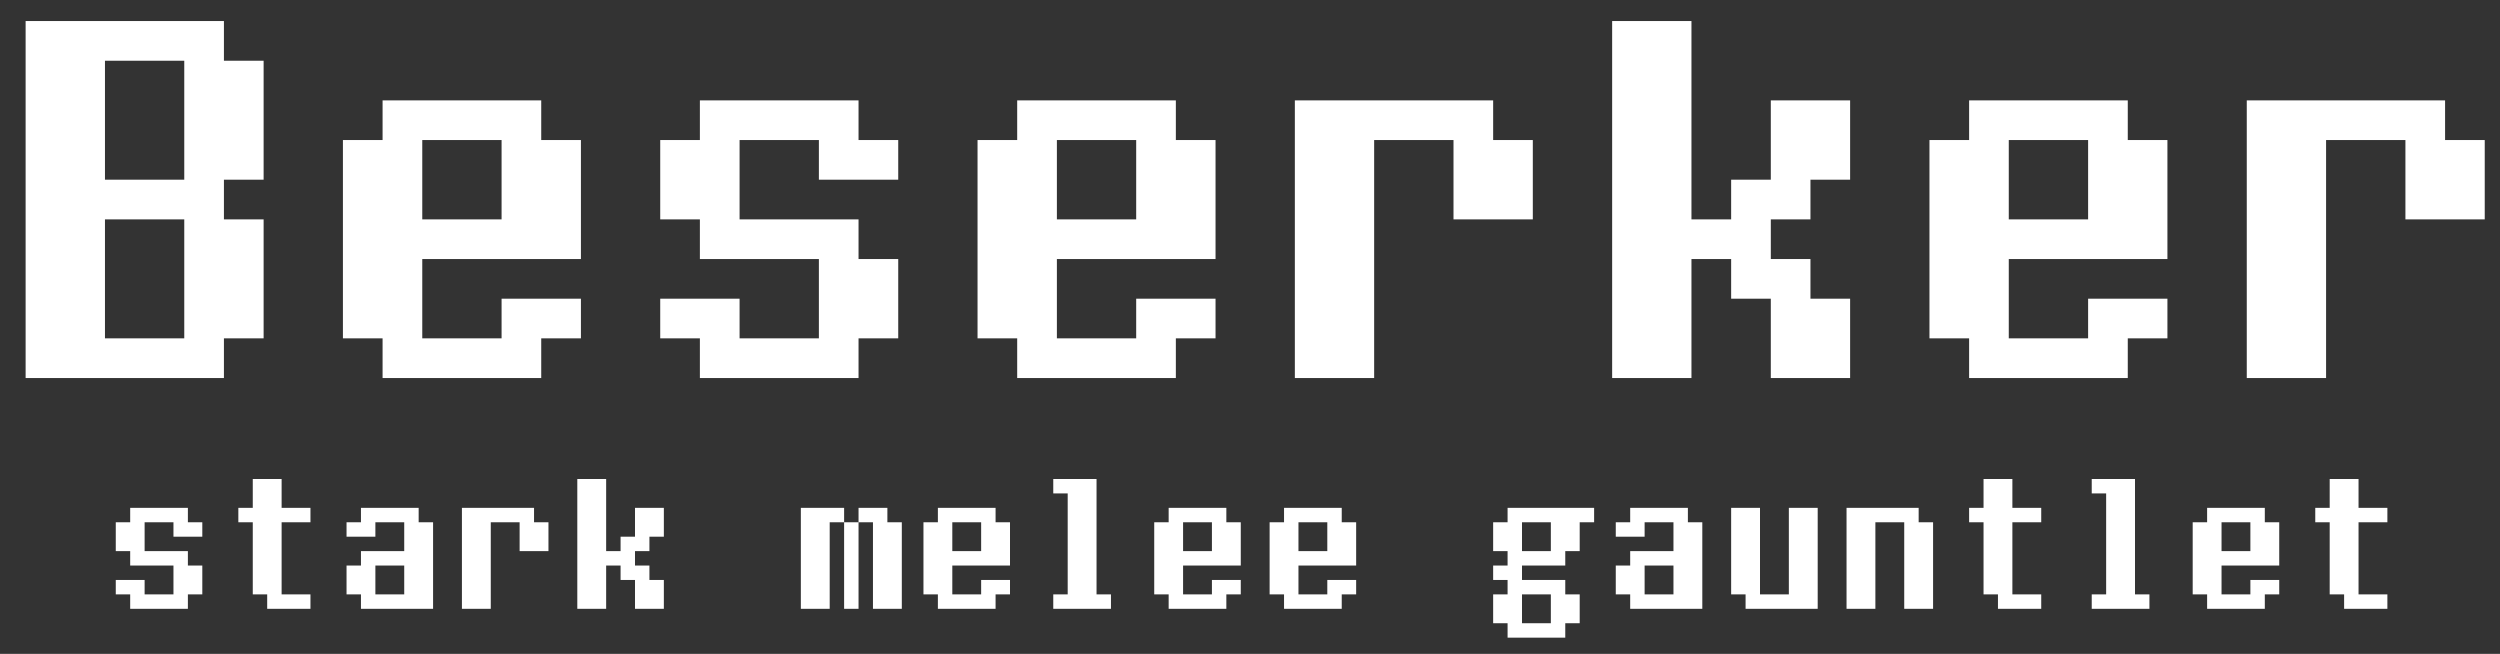 <svg width="65" height="17" viewBox="0 0 65 17" fill="none" xmlns="http://www.w3.org/2000/svg">
<rect x="0" y="0" width="65" height="17" fill="#333333" stroke="none"/>
<path d="M5.822 0.547V1.579H6.854V4.672H5.822V5.704H6.854V8.797H5.822V9.829H0.666V0.547H5.822ZM2.729 1.579V4.672H4.791V1.579H2.729ZM2.729 5.704V8.797H4.791V5.704H2.729ZM14.072 3.641H15.104V6.735H10.979V8.797H13.041V7.766H15.104V8.797H14.072V9.829H9.947V8.797H8.916V3.641H9.947V2.61H14.072V3.641ZM10.979 3.641V5.704H13.041V3.641H10.979ZM22.322 2.61V3.641H23.354V4.672H21.291V3.641H19.229V5.704H22.322V6.735H23.354V8.797H22.322V9.829H18.197V8.797H17.166V7.766H19.229V8.797H21.291V6.735H18.197V5.704H17.166V3.641H18.197V2.61H22.322ZM30.572 3.641H31.604V6.735H27.479V8.797H29.541V7.766H31.604V8.797H30.572V9.829H26.447V8.797H25.416V3.641H26.447V2.61H30.572V3.641ZM27.479 3.641V5.704H29.541V3.641H27.479ZM33.666 2.61H38.822V3.641H39.853V5.704H37.791V3.641H35.728V9.829H33.666V2.61ZM41.916 9.829V0.547H43.978V5.704H45.01V4.672H46.041V2.61H48.103V4.672H47.072V5.704H46.041V6.735H47.072V7.766H48.103V9.829H46.041V7.766H45.01V6.735H43.978V9.829H41.916ZM55.322 3.641H56.353V6.735H52.228V8.797H54.291V7.766H56.353V8.797H55.322V9.829H51.197V8.797H50.166V3.641H51.197V2.61H55.322V3.641ZM52.228 3.641V5.704H54.291V3.641H52.228ZM58.416 2.61H63.572V3.641H64.603V5.704H62.541V3.641H60.478V9.829H58.416V2.61ZM4.885 13.204V13.579H5.26V13.954H4.51V13.579H3.76V14.329H4.885V14.704H5.26V15.454H4.885V15.829H3.385V15.454H3.01V15.079H3.76V15.454H4.51V14.704H3.385V14.329H3.01V13.579H3.385V13.204H4.885ZM6.572 13.204V12.454H7.322V13.204H8.072V13.579H7.322V15.454H8.072V15.829H6.947V15.454H6.572V13.579H6.197V13.204H6.572ZM11.26 13.579V15.829H9.385V15.454H9.01V14.704H9.385V14.329H10.51V13.579H9.76V13.954H9.01V13.579H9.385V13.204H10.885V13.579H11.26ZM9.76 14.704V15.454H10.51V14.704H9.76ZM12.01 13.204H13.885V13.579H14.26V14.329H13.51V13.579H12.76V15.829H12.01V13.204ZM15.01 15.829V12.454H15.76V14.329H16.135V13.954H16.51V13.204H17.26V13.954H16.885V14.329H16.51V14.704H16.885V15.079H17.26V15.829H16.51V15.079H16.135V14.704H15.76V15.829H15.01ZM21.947 13.204V13.579H22.322V13.204H23.072V13.579H23.447V15.829H22.697V13.579H22.322V15.829H21.947V13.579H21.572V15.829H20.822V13.204H21.947ZM25.885 13.579H26.26V14.704H24.76V15.454H25.51V15.079H26.26V15.454H25.885V15.829H24.385V15.454H24.01V13.579H24.385V13.204H25.885V13.579ZM24.76 13.579V14.329H25.51V13.579H24.76ZM27.385 12.829V12.454H28.51V15.454H28.885V15.829H27.385V15.454H27.76V12.829H27.385ZM31.885 13.579H32.26V14.704H30.76V15.454H31.51V15.079H32.26V15.454H31.885V15.829H30.385V15.454H30.01V13.579H30.385V13.204H31.885V13.579ZM30.76 13.579V14.329H31.51V13.579H30.76ZM34.885 13.579H35.26V14.704H33.76V15.454H34.51V15.079H35.26V15.454H34.885V15.829H33.385V15.454H33.01V13.579H33.385V13.204H34.885V13.579ZM33.76 13.579V14.329H34.51V13.579H33.76ZM41.447 13.579H41.072V14.329H40.697V14.704H39.572V15.079H40.697V15.454H41.072V16.204H40.697V16.579H39.197V16.204H38.822V15.454H39.197V15.079H38.822V14.704H39.197V14.329H38.822V13.579H39.197V13.204H41.447V13.579ZM39.572 13.579V14.329H40.322V13.579H39.572ZM39.572 15.454V16.204H40.322V15.454H39.572ZM44.26 13.579V15.829H42.385V15.454H42.01V14.704H42.385V14.329H43.51V13.579H42.76V13.954H42.01V13.579H42.385V13.204H43.885V13.579H44.26ZM42.76 14.704V15.454H43.51V14.704H42.76ZM45.01 15.454V13.204H45.76V15.454H46.51V13.204H47.26V15.829H45.385V15.454H45.01ZM49.885 13.204V13.579H50.26V15.829H49.51V13.579H48.76V15.829H48.01V13.204H49.885ZM51.572 13.204V12.454H52.322V13.204H53.072V13.579H52.322V15.454H53.072V15.829H51.947V15.454H51.572V13.579H51.197V13.204H51.572ZM54.385 12.829V12.454H55.51V15.454H55.885V15.829H54.385V15.454H54.76V12.829H54.385ZM58.885 13.579H59.26V14.704H57.76V15.454H58.51V15.079H59.26V15.454H58.885V15.829H57.385V15.454H57.01V13.579H57.385V13.204H58.885V13.579ZM57.76 13.579V14.329H58.51V13.579H57.76ZM60.572 13.204V12.454H61.322V13.204H62.072V13.579H61.322V15.454H62.072V15.829H60.947V15.454H60.572V13.579H60.197V13.204H60.572Z" fill="white"/>
</svg>
